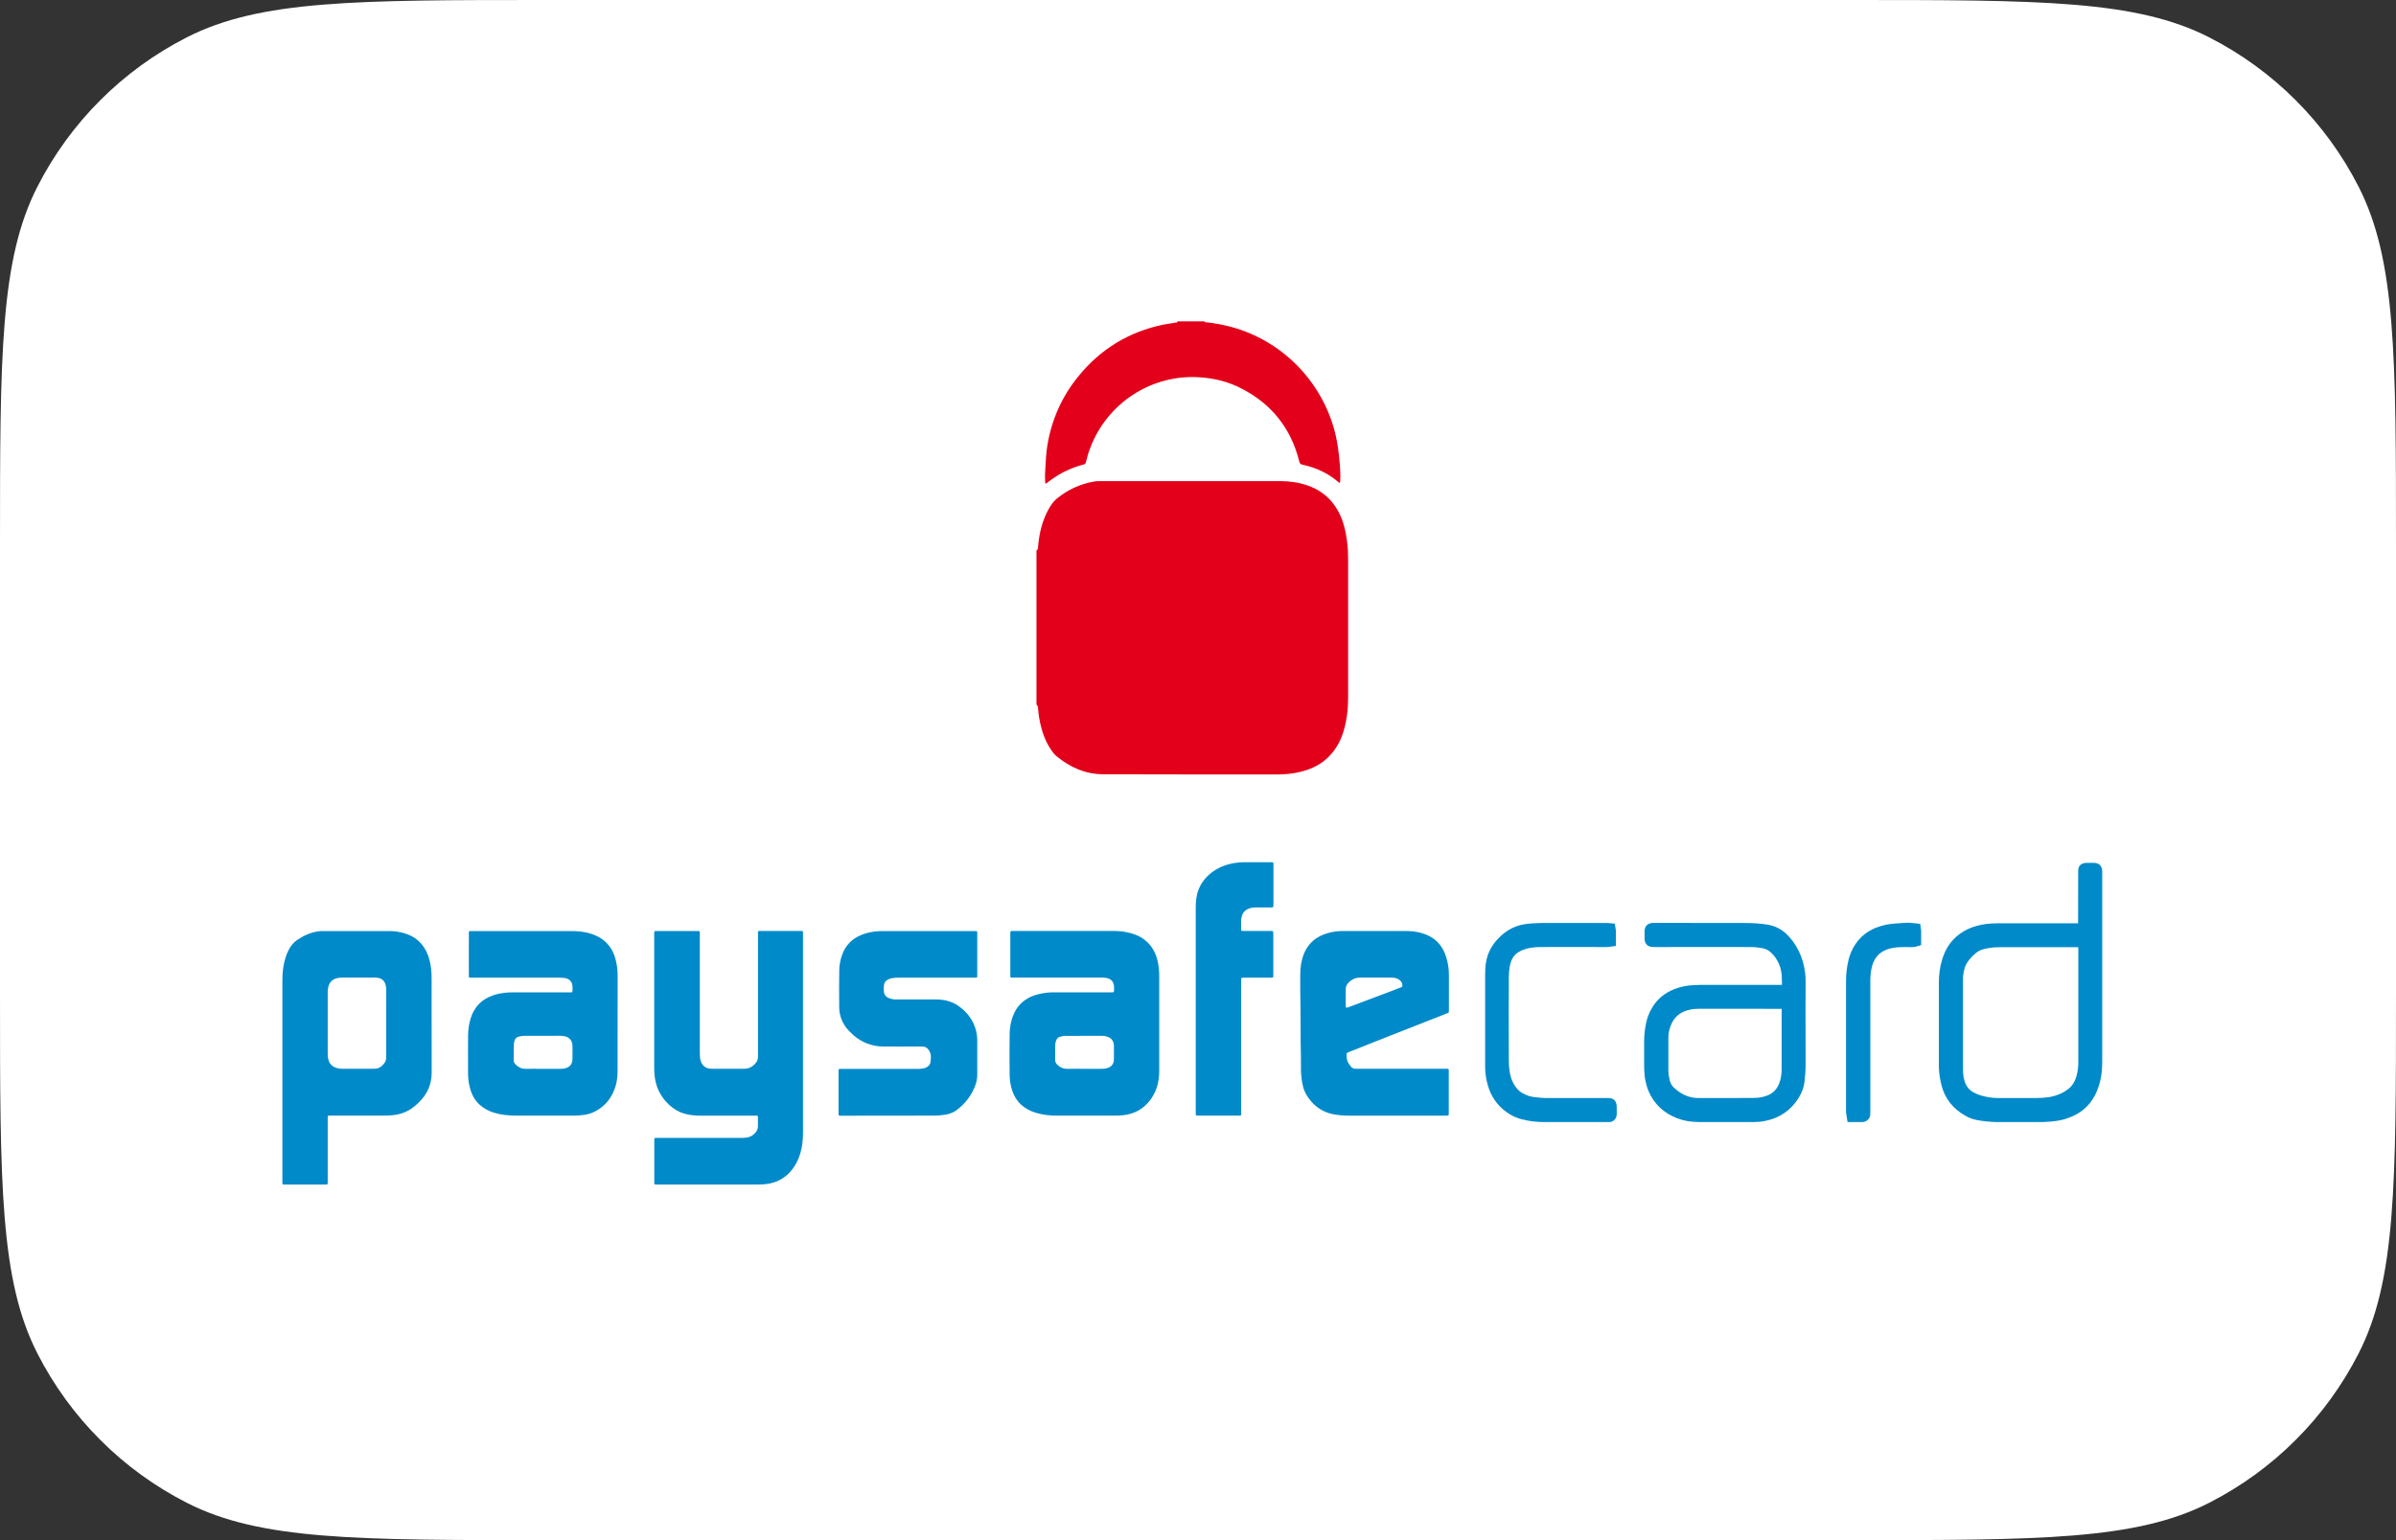 <svg width="70" height="45" viewBox="0 0 70 45" fill="none" xmlns="http://www.w3.org/2000/svg">
<rect x="0" y="0" width="70" height="45" fill="#333333" stroke="none"/>
<path d="M1.09 5.46C0 7.599 0 10.399 0 16V29C0 34.6 0 37.401 1.09 39.54C2.049 41.422 3.578 42.951 5.46 43.91C7.599 45 10.399 45 16 45H54C59.6 45 62.401 45 64.54 43.91C66.421 42.951 67.951 41.422 68.91 39.54C70 37.401 70 34.6 70 29V16C70 10.399 70 7.599 68.91 5.46C67.951 3.578 66.421 2.049 64.54 1.09C62.401 0 59.6 0 54 0H16C10.399 0 7.599 0 5.46 1.09C3.578 2.049 2.049 3.578 1.09 5.46Z" fill="white"/>
<path fill-rule="evenodd" clip-rule="evenodd" d="M12.61 28.645C12.61 28.53 12.609 28.419 12.595 28.305C12.58 28.171 12.551 28.039 12.505 27.913C12.374 27.566 12.129 27.346 11.77 27.256C11.642 27.222 11.512 27.204 11.381 27.204H9.416C9.367 27.204 9.318 27.207 9.27 27.217C9.052 27.253 8.858 27.344 8.677 27.468C8.583 27.533 8.511 27.618 8.455 27.716C8.397 27.822 8.352 27.933 8.322 28.049C8.27 28.241 8.25 28.439 8.25 28.636V34.577C8.253 34.6 8.26 34.608 8.287 34.61H9.531C9.565 34.608 9.571 34.603 9.574 34.572C9.575 34.553 9.575 34.537 9.574 34.52C9.574 34.512 9.574 34.503 9.574 34.494V32.716C9.574 32.691 9.574 32.664 9.575 32.639C9.577 32.605 9.584 32.597 9.614 32.595H11.166C11.265 32.595 11.366 32.595 11.466 32.585C11.633 32.57 11.792 32.523 11.938 32.442C12.055 32.378 12.158 32.289 12.253 32.194C12.491 31.958 12.613 31.673 12.612 31.332C12.609 30.687 12.61 30.043 12.61 29.398C12.61 29.147 12.61 28.896 12.61 28.645ZM11.283 29.899V30.871C11.283 30.925 11.28 30.982 11.251 31.028C11.18 31.145 11.084 31.227 10.935 31.227H9.992C9.921 31.227 9.855 31.215 9.791 31.189C9.685 31.145 9.62 31.067 9.593 30.956C9.579 30.905 9.574 30.85 9.574 30.796C9.575 30.635 9.575 30.474 9.574 30.314C9.574 30.234 9.574 30.154 9.574 30.075C9.574 29.957 9.574 29.839 9.574 29.721V29.72C9.575 29.483 9.575 29.245 9.574 29.01C9.574 28.951 9.578 28.894 9.591 28.837C9.622 28.708 9.701 28.62 9.832 28.584C9.878 28.571 9.927 28.564 9.976 28.564H10.962C10.994 28.564 11.03 28.566 11.064 28.576C11.176 28.6 11.24 28.675 11.267 28.783C11.28 28.832 11.284 28.884 11.284 28.936C11.283 29.256 11.283 29.578 11.283 29.899Z" fill="#008AC9"/>
<path d="M36.486 26.548C36.383 26.587 36.312 26.659 36.282 26.765C36.272 26.799 36.263 26.837 36.261 26.874C36.258 26.971 36.258 27.064 36.261 27.158C36.261 27.194 36.268 27.201 36.307 27.201H37.156C37.187 27.204 37.197 27.212 37.197 27.241C37.2 27.256 37.2 27.27 37.2 27.285V28.487C37.2 28.526 37.2 28.546 37.19 28.556C37.18 28.566 37.159 28.566 37.118 28.566H36.357L36.338 28.566C36.3 28.566 36.281 28.566 36.271 28.576C36.261 28.585 36.261 28.605 36.261 28.645L36.262 28.665V32.487C36.262 32.495 36.262 32.502 36.262 32.51C36.263 32.525 36.263 32.54 36.262 32.557C36.259 32.588 36.254 32.593 36.22 32.596L35.02 32.596C34.975 32.596 34.953 32.596 34.942 32.585C34.932 32.574 34.932 32.553 34.934 32.51L34.934 32.497V26.501C34.934 26.368 34.948 26.238 34.978 26.109C35.038 25.889 35.156 25.703 35.33 25.55C35.554 25.355 35.817 25.249 36.108 25.21C36.188 25.198 36.274 25.192 36.356 25.192C36.612 25.19 36.87 25.19 37.126 25.192C37.201 25.192 37.204 25.192 37.204 25.267V26.435C37.204 26.514 37.201 26.514 37.126 26.514H36.686C36.617 26.514 36.552 26.523 36.486 26.548Z" fill="#008AC9"/>
<path fill-rule="evenodd" clip-rule="evenodd" d="M17.67 27.502C17.839 27.652 17.941 27.844 17.992 28.063C18.028 28.208 18.044 28.356 18.044 28.507C18.044 28.739 18.044 28.971 18.044 29.204C18.044 29.901 18.045 30.6 18.043 31.298C18.043 31.518 18.005 31.73 17.909 31.929C17.802 32.155 17.645 32.327 17.428 32.451C17.294 32.529 17.151 32.571 16.997 32.583C16.898 32.596 16.798 32.596 16.698 32.596H15.051C14.846 32.593 14.641 32.574 14.442 32.514C14.28 32.465 14.131 32.387 14.005 32.271C13.862 32.137 13.774 31.967 13.727 31.775C13.692 31.644 13.676 31.511 13.675 31.376C13.674 31.004 13.672 30.632 13.675 30.26C13.677 30.085 13.7 29.913 13.754 29.743C13.861 29.413 14.079 29.193 14.408 29.081C14.557 29.029 14.713 29.007 14.87 28.997C14.912 28.995 14.956 28.995 14.998 28.995H16.61C16.626 28.995 16.639 28.995 16.65 28.996C16.688 28.996 16.708 28.997 16.717 28.987C16.727 28.977 16.727 28.957 16.727 28.917C16.727 28.905 16.727 28.89 16.727 28.874C16.728 28.832 16.725 28.788 16.713 28.745C16.689 28.671 16.641 28.622 16.572 28.595C16.525 28.578 16.478 28.569 16.429 28.569C16.402 28.566 16.373 28.566 16.343 28.566H13.815C13.806 28.566 13.799 28.566 13.791 28.567C13.775 28.567 13.76 28.568 13.744 28.566C13.702 28.566 13.699 28.561 13.698 28.515C13.697 28.503 13.697 28.492 13.697 28.48C13.697 28.475 13.698 28.469 13.698 28.463C13.698 28.335 13.697 28.209 13.697 28.082L13.697 28.079C13.697 27.823 13.697 27.569 13.698 27.313L13.698 27.299L13.697 27.285C13.697 27.243 13.697 27.222 13.707 27.212C13.717 27.203 13.735 27.203 13.771 27.204C13.78 27.204 13.79 27.204 13.801 27.204H16.7C16.867 27.204 17.031 27.219 17.191 27.261C17.369 27.307 17.533 27.382 17.67 27.502ZM16.711 31.035C16.721 31.003 16.725 30.968 16.725 30.934C16.727 30.841 16.727 30.753 16.727 30.665C16.726 30.648 16.726 30.631 16.726 30.614C16.726 30.588 16.726 30.562 16.724 30.536C16.714 30.404 16.637 30.312 16.509 30.28C16.461 30.27 16.413 30.263 16.365 30.263C16.192 30.265 16.021 30.265 15.85 30.265H15.337C15.297 30.265 15.258 30.268 15.219 30.275C15.065 30.298 15.039 30.354 15.014 30.487C15.011 30.495 15.011 30.505 15.011 30.514C15.011 30.566 15.01 30.617 15.009 30.669C15.008 30.772 15.007 30.875 15.007 30.977C15.007 31.026 15.027 31.067 15.061 31.1C15.141 31.179 15.233 31.231 15.35 31.229C15.441 31.227 15.532 31.228 15.623 31.228C15.669 31.229 15.715 31.229 15.76 31.229H16.387C16.452 31.229 16.517 31.219 16.578 31.19C16.647 31.161 16.692 31.11 16.711 31.035Z" fill="#008AC9"/>
<path fill-rule="evenodd" clip-rule="evenodd" d="M42.255 27.977C42.142 27.6 41.899 27.362 41.517 27.258C41.373 27.217 41.225 27.202 41.077 27.202H39.274C39.222 27.202 39.171 27.202 39.121 27.206C38.953 27.219 38.792 27.253 38.638 27.318C38.381 27.427 38.199 27.61 38.093 27.872C38.016 28.064 37.99 28.264 37.987 28.468C37.985 28.79 37.989 29.11 37.994 29.431L37.995 29.473C37.997 29.665 37.998 29.858 37.998 30.051C37.999 30.336 38 30.622 38.007 30.907C38.008 30.959 38.008 31.011 38.007 31.062C38.006 31.208 38.005 31.354 38.025 31.499C38.035 31.587 38.049 31.674 38.072 31.76C38.114 31.922 38.2 32.056 38.308 32.183C38.473 32.372 38.677 32.496 38.922 32.55C39.09 32.587 39.259 32.595 39.433 32.597H42.228C42.281 32.597 42.305 32.597 42.317 32.585C42.327 32.574 42.327 32.554 42.326 32.516L42.326 32.499V31.331C42.326 31.325 42.326 31.319 42.326 31.313L42.327 31.299C42.327 31.264 42.327 31.245 42.318 31.236C42.309 31.227 42.291 31.227 42.253 31.227C42.243 31.227 42.233 31.228 42.221 31.228H39.602C39.54 31.228 39.491 31.2 39.457 31.151C39.447 31.14 39.44 31.128 39.432 31.117C39.426 31.107 39.42 31.098 39.413 31.089C39.344 30.998 39.336 30.892 39.344 30.786C39.344 30.772 39.351 30.765 39.361 30.76C39.374 30.752 39.385 30.747 39.4 30.742C39.631 30.65 39.862 30.559 40.093 30.467L40.102 30.463C40.285 30.391 40.468 30.319 40.65 30.246C41.003 30.109 41.355 29.97 41.707 29.831L41.709 29.831L41.71 29.83L41.711 29.83L41.718 29.827C41.899 29.756 42.079 29.684 42.261 29.613C42.268 29.61 42.275 29.607 42.281 29.605C42.29 29.601 42.298 29.597 42.307 29.593C42.32 29.589 42.328 29.579 42.328 29.567C42.33 29.551 42.33 29.538 42.33 29.525V28.475C42.33 28.308 42.304 28.14 42.255 27.977ZM40.839 28.883C40.807 28.896 40.774 28.909 40.741 28.922C40.607 28.973 40.473 29.023 40.34 29.074L40.339 29.074C40.038 29.188 39.737 29.302 39.434 29.415C39.417 29.422 39.399 29.427 39.381 29.433C39.369 29.436 39.357 29.44 39.345 29.444C39.331 29.447 39.321 29.436 39.321 29.424L39.321 29.421C39.318 29.402 39.316 29.384 39.316 29.365V29.14C39.316 29.114 39.316 29.089 39.316 29.063C39.317 29.011 39.318 28.959 39.316 28.908C39.316 28.83 39.344 28.766 39.4 28.709C39.496 28.61 39.612 28.561 39.752 28.564C39.952 28.565 40.154 28.565 40.354 28.564C40.454 28.564 40.553 28.564 40.652 28.564C40.725 28.564 40.795 28.576 40.856 28.613C40.928 28.653 40.97 28.71 40.972 28.793C40.972 28.819 40.965 28.835 40.938 28.845C40.905 28.858 40.872 28.87 40.839 28.883Z" fill="#008AC9"/>
<path d="M26.058 28.581C26.023 28.589 25.986 28.6 25.952 28.615C25.869 28.655 25.826 28.721 25.822 28.81C25.819 28.859 25.82 28.908 25.822 28.957C25.825 29.051 25.873 29.12 25.959 29.159C26.011 29.18 26.066 29.195 26.124 29.201C26.169 29.203 26.214 29.203 26.26 29.203H27.375C27.619 29.206 27.845 29.27 28.04 29.42C28.284 29.602 28.451 29.839 28.522 30.139C28.541 30.222 28.551 30.307 28.551 30.392C28.551 30.504 28.551 30.616 28.551 30.728C28.55 30.951 28.55 31.174 28.551 31.398C28.551 31.511 28.529 31.622 28.489 31.726C28.381 32.009 28.202 32.239 27.965 32.423C27.866 32.5 27.754 32.544 27.629 32.568C27.51 32.586 27.392 32.596 27.271 32.596C26.376 32.596 25.483 32.596 24.586 32.599L24.578 32.599C24.537 32.599 24.517 32.599 24.508 32.589C24.499 32.579 24.499 32.562 24.499 32.527L24.499 32.51V31.317L24.499 31.306C24.499 31.268 24.499 31.249 24.508 31.24C24.517 31.231 24.535 31.231 24.569 31.231L24.588 31.231H26.827C26.899 31.231 26.969 31.225 27.035 31.2C27.1 31.175 27.15 31.136 27.177 31.069C27.177 31.067 27.177 31.066 27.178 31.064C27.178 31.064 27.179 31.062 27.179 31.061C27.202 30.927 27.217 30.8 27.134 30.679C27.086 30.609 27.026 30.576 26.94 30.578C26.709 30.58 26.478 30.579 26.247 30.579C26.132 30.578 26.017 30.578 25.902 30.578H25.791C25.461 30.57 25.172 30.457 24.925 30.238C24.844 30.163 24.765 30.088 24.702 30C24.585 29.83 24.52 29.641 24.518 29.437C24.514 29.078 24.514 28.721 24.519 28.362C24.519 28.209 24.547 28.057 24.599 27.909C24.699 27.62 24.893 27.424 25.177 27.312C25.335 27.248 25.504 27.217 25.675 27.207C25.731 27.204 25.785 27.204 25.84 27.204H28.448L28.468 27.204C28.51 27.204 28.531 27.204 28.541 27.214C28.551 27.224 28.551 27.245 28.551 27.286L28.551 27.305V28.473L28.551 28.488C28.551 28.528 28.551 28.548 28.541 28.558C28.532 28.567 28.514 28.567 28.478 28.566L28.459 28.566H26.246C26.183 28.566 26.12 28.569 26.058 28.581Z" fill="#008AC9"/>
<path d="M23.35 27.201H22.261C22.247 27.201 22.235 27.201 22.224 27.201C22.183 27.201 22.163 27.2 22.154 27.21C22.144 27.22 22.144 27.24 22.145 27.279L22.145 27.297C22.145 27.302 22.145 27.309 22.145 27.315V30.887C22.143 30.946 22.126 31.003 22.088 31.047C22.004 31.156 21.896 31.225 21.752 31.227H20.782C20.612 31.225 20.505 31.134 20.463 30.969C20.446 30.899 20.446 30.829 20.446 30.757V27.304C20.446 27.296 20.446 27.288 20.446 27.282C20.446 27.243 20.447 27.223 20.437 27.213C20.427 27.202 20.406 27.203 20.363 27.203L20.343 27.203H19.218L19.205 27.203L19.192 27.203C19.152 27.202 19.132 27.202 19.122 27.212C19.113 27.222 19.113 27.241 19.113 27.28L19.113 27.298L19.113 27.309V31.175C19.113 31.317 19.121 31.456 19.151 31.593C19.197 31.8 19.289 31.988 19.425 32.15C19.597 32.354 19.807 32.501 20.073 32.558C20.199 32.587 20.326 32.597 20.456 32.597H22.104C22.134 32.6 22.143 32.607 22.143 32.642C22.144 32.731 22.145 32.825 22.143 32.915C22.141 32.988 22.115 33.046 22.065 33.099C21.997 33.176 21.916 33.225 21.816 33.237C21.771 33.244 21.726 33.247 21.68 33.247H19.21L19.196 33.247C19.154 33.247 19.134 33.247 19.124 33.257C19.114 33.267 19.114 33.287 19.115 33.325L19.115 33.345V34.516C19.115 34.521 19.114 34.526 19.114 34.531C19.114 34.542 19.114 34.553 19.115 34.565C19.115 34.599 19.122 34.606 19.152 34.609H22.156C22.244 34.609 22.333 34.606 22.421 34.591C22.65 34.557 22.853 34.464 23.023 34.304C23.2 34.135 23.311 33.929 23.381 33.7C23.441 33.5 23.46 33.296 23.46 33.089C23.461 32.45 23.461 31.81 23.46 31.171V31.17C23.46 30.851 23.46 30.531 23.46 30.212V27.31L23.46 27.302L23.46 27.282C23.461 27.241 23.462 27.221 23.452 27.21C23.442 27.201 23.422 27.201 23.382 27.201C23.373 27.201 23.362 27.201 23.35 27.201Z" fill="#008AC9"/>
<path fill-rule="evenodd" clip-rule="evenodd" d="M33.818 28.068C33.764 27.846 33.663 27.652 33.488 27.499C33.352 27.379 33.192 27.305 33.017 27.261C32.856 27.217 32.692 27.201 32.524 27.201H29.608C29.603 27.201 29.599 27.201 29.595 27.201C29.557 27.201 29.537 27.201 29.527 27.211C29.517 27.221 29.517 27.242 29.517 27.284C29.517 27.287 29.517 27.291 29.517 27.295V28.535C29.517 28.551 29.53 28.564 29.55 28.564H32.183C32.24 28.564 32.297 28.566 32.353 28.581C32.462 28.612 32.531 28.674 32.546 28.813C32.549 28.839 32.548 28.866 32.548 28.893C32.547 28.905 32.547 28.916 32.547 28.927C32.546 28.994 32.545 28.994 32.479 28.994H30.876C30.767 28.994 30.658 28.994 30.55 29.009C30.399 29.029 30.251 29.063 30.113 29.125C29.878 29.234 29.712 29.405 29.612 29.642C29.53 29.83 29.499 30.027 29.497 30.229C29.491 30.616 29.493 31.002 29.497 31.389C29.497 31.513 29.512 31.637 29.542 31.761C29.59 31.955 29.677 32.127 29.82 32.266C29.946 32.384 30.099 32.465 30.265 32.514C30.467 32.576 30.673 32.596 30.882 32.596H32.528C32.627 32.596 32.721 32.596 32.819 32.584C32.974 32.567 33.121 32.524 33.263 32.445C33.462 32.329 33.609 32.166 33.715 31.964C33.828 31.752 33.867 31.521 33.867 31.284V28.518C33.867 28.368 33.852 28.218 33.818 28.068ZM32.543 30.953C32.54 31.09 32.469 31.177 32.337 31.211C32.293 31.224 32.249 31.229 32.202 31.229H31.69C31.631 31.229 31.574 31.228 31.516 31.228C31.402 31.227 31.288 31.226 31.174 31.229C31.059 31.231 30.966 31.184 30.885 31.105C30.85 31.067 30.827 31.026 30.827 30.974C30.827 30.825 30.828 30.675 30.829 30.528C30.829 30.491 30.839 30.453 30.85 30.419C30.868 30.346 30.916 30.302 30.99 30.287C31.037 30.274 31.085 30.264 31.134 30.266C31.492 30.266 31.848 30.266 32.206 30.264C32.251 30.264 32.295 30.274 32.339 30.287C32.463 30.32 32.535 30.411 32.543 30.54C32.545 30.587 32.545 30.631 32.545 30.678C32.545 30.768 32.545 30.858 32.543 30.953Z" fill="#008AC9"/>
<path d="M55.933 26.974L56.1 26.995L56.127 27.189V27.614L55.943 27.668C55.909 27.672 55.878 27.673 55.852 27.673L55.653 27.672L55.56 27.673C55.422 27.676 55.314 27.689 55.216 27.715C55.139 27.733 55.07 27.763 54.997 27.803C54.879 27.874 54.793 27.976 54.736 28.108C54.696 28.201 54.671 28.304 54.654 28.43C54.642 28.526 54.642 28.62 54.642 28.715V32.491C54.642 32.573 54.642 32.655 54.566 32.718C54.504 32.785 54.419 32.785 54.377 32.785H53.977L53.932 32.495V28.675C53.932 28.443 53.959 28.235 54.007 28.04C54.07 27.803 54.173 27.605 54.326 27.435C54.497 27.246 54.722 27.116 54.996 27.045C55.12 27.01 55.256 26.989 55.411 26.981C55.431 26.98 55.451 26.978 55.471 26.976C55.621 26.964 55.776 26.952 55.933 26.974Z" fill="#008AC9"/>
<path fill-rule="evenodd" clip-rule="evenodd" d="M52.752 28.71C52.752 28.617 52.749 28.522 52.738 28.432C52.713 28.212 52.654 28.001 52.559 27.804C52.458 27.593 52.334 27.424 52.19 27.289C52.035 27.142 51.849 27.05 51.643 27.017C51.441 26.985 51.22 26.968 50.974 26.968C50.096 26.966 49.217 26.966 48.339 26.966L48.258 26.968C48.081 26.991 48.049 27.123 48.047 27.205V27.443C48.055 27.574 48.133 27.657 48.258 27.667C48.29 27.669 48.322 27.671 48.354 27.671L50.217 27.669L51.142 27.671C51.262 27.671 51.377 27.682 51.505 27.709C51.59 27.724 51.658 27.76 51.73 27.823C51.831 27.91 51.911 28.024 51.975 28.169C52.03 28.294 52.056 28.438 52.058 28.61C52.061 28.666 52.061 28.721 52.061 28.777H49.67C49.611 28.777 49.552 28.779 49.49 28.783C49.289 28.791 49.097 28.83 48.92 28.899C48.628 29.012 48.403 29.202 48.256 29.464C48.174 29.602 48.12 29.748 48.088 29.91C48.055 30.072 48.034 30.246 48.034 30.428V31.084C48.034 31.201 48.037 31.318 48.049 31.441C48.075 31.615 48.109 31.753 48.163 31.881C48.322 32.255 48.607 32.523 49.002 32.675C49.195 32.75 49.407 32.784 49.651 32.784H51.229C51.343 32.784 51.457 32.776 51.565 32.752C51.997 32.668 52.326 32.438 52.553 32.07C52.641 31.925 52.695 31.783 52.716 31.635C52.738 31.45 52.752 31.269 52.752 31.098L52.749 29.506L52.752 28.71ZM52.051 31.249C52.051 31.399 52.027 31.533 51.978 31.66C51.91 31.832 51.795 31.948 51.621 32.013C51.505 32.057 51.378 32.08 51.232 32.08C50.935 32.083 50.638 32.083 50.342 32.083H49.63C49.387 32.083 49.17 32.003 48.971 31.838C48.912 31.789 48.869 31.748 48.843 31.706C48.815 31.669 48.799 31.627 48.786 31.585C48.76 31.474 48.742 31.372 48.742 31.277C48.74 30.957 48.74 30.637 48.742 30.318C48.742 30.201 48.766 30.086 48.806 29.979C48.902 29.72 49.084 29.564 49.359 29.503C49.447 29.483 49.539 29.474 49.64 29.474C50.449 29.474 51.249 29.474 52.051 29.476V31.249Z" fill="#008AC9"/>
<path fill-rule="evenodd" clip-rule="evenodd" d="M60.959 25.212H61.175C61.325 25.212 61.411 25.3 61.417 25.448V31.052C61.417 31.328 61.375 31.586 61.287 31.814C61.137 32.228 60.846 32.514 60.431 32.663C60.28 32.721 60.113 32.754 59.906 32.771C59.775 32.783 59.651 32.785 59.522 32.785H58.322C58.138 32.78 57.951 32.761 57.769 32.728C57.648 32.705 57.542 32.67 57.444 32.614C57.062 32.408 56.814 32.096 56.716 31.688C56.669 31.495 56.644 31.31 56.644 31.123V28.719C56.644 28.478 56.676 28.248 56.74 28.039C56.812 27.799 56.924 27.601 57.081 27.438C57.254 27.26 57.473 27.133 57.731 27.058C57.918 27.002 58.124 26.977 58.376 26.977H60.712L60.715 25.448C60.712 25.301 60.8 25.212 60.959 25.212ZM60.669 31.429C60.7 31.311 60.718 31.186 60.718 31.046V27.675H58.614C58.493 27.675 58.377 27.675 58.26 27.681C58.155 27.689 58.055 27.705 57.962 27.729C57.866 27.754 57.783 27.794 57.709 27.86C57.644 27.915 57.587 27.977 57.533 28.04C57.479 28.108 57.438 28.178 57.411 28.247C57.371 28.369 57.35 28.482 57.35 28.589V31.189C57.35 31.258 57.35 31.293 57.352 31.33C57.357 31.441 57.379 31.535 57.406 31.62C57.461 31.766 57.546 31.863 57.677 31.927C57.726 31.951 57.783 31.977 57.84 31.997C58.019 32.055 58.201 32.083 58.385 32.083H59.482C59.62 32.083 59.755 32.073 59.875 32.054C60.104 32.012 60.288 31.93 60.443 31.805L60.45 31.799C60.475 31.776 60.504 31.75 60.525 31.722C60.589 31.644 60.638 31.547 60.669 31.429Z" fill="#008AC9"/>
<path d="M45.189 32.083H46.991C47.102 32.083 47.233 32.127 47.233 32.346V32.558C47.226 32.687 47.147 32.773 47.024 32.785H45.137C44.894 32.785 44.679 32.76 44.476 32.707C44.324 32.675 44.171 32.604 44.019 32.498C43.746 32.301 43.558 32.035 43.467 31.709C43.416 31.531 43.389 31.352 43.389 31.177V28.453C43.389 28.32 43.398 28.199 43.421 28.083C43.462 27.865 43.559 27.669 43.699 27.502C43.89 27.28 44.097 27.131 44.339 27.052C44.479 27.007 44.621 26.991 44.742 26.981C44.902 26.968 45.062 26.967 45.219 26.967H46.912C46.941 26.967 46.976 26.968 47.005 26.971L47.178 26.987L47.209 27.191V27.639L46.985 27.668C46.971 27.669 46.937 27.671 46.907 27.671L45.636 27.669L45.004 27.671C44.811 27.671 44.64 27.697 44.491 27.755C44.401 27.793 44.339 27.831 44.287 27.876C44.209 27.947 44.155 28.039 44.125 28.16C44.106 28.233 44.096 28.308 44.088 28.385C44.08 28.494 44.08 28.602 44.08 28.71C44.081 28.732 44.081 28.754 44.081 28.776L44.078 29.515L44.081 30.991C44.081 31.172 44.101 31.323 44.137 31.459C44.176 31.595 44.24 31.716 44.325 31.814C44.399 31.902 44.505 31.967 44.668 32.023C44.736 32.045 44.808 32.055 44.886 32.062C44.986 32.075 45.09 32.083 45.189 32.083Z" fill="#008AC9"/>
<path d="M39.117 13.293C39.089 13.034 39.045 12.78 38.975 12.533C38.566 11.08 37.417 9.941 35.964 9.55C35.73 9.488 35.496 9.444 35.255 9.418C35.252 9.418 35.248 9.418 35.244 9.418C35.223 9.419 35.199 9.42 35.188 9.39H34.395C34.395 9.396 34.395 9.402 34.396 9.407C34.396 9.411 34.397 9.414 34.397 9.418C34.339 9.428 34.281 9.437 34.223 9.446C34.145 9.457 34.068 9.469 33.992 9.484C32.985 9.692 32.154 10.196 31.505 10.996C31.025 11.583 30.723 12.261 30.599 13.012C30.564 13.232 30.552 13.452 30.541 13.673C30.538 13.72 30.535 13.767 30.533 13.814C30.529 13.889 30.531 13.964 30.533 14.04C30.534 14.06 30.534 14.08 30.535 14.101C30.533 14.121 30.555 14.135 30.573 14.121C30.585 14.114 30.598 14.103 30.61 14.092L30.615 14.089C30.803 13.944 31.001 13.818 31.221 13.724C31.362 13.662 31.507 13.61 31.658 13.572C31.7 13.564 31.715 13.543 31.726 13.501C31.758 13.365 31.798 13.227 31.848 13.098C32.335 11.791 33.63 10.929 35.049 11.024C35.494 11.052 35.914 11.16 36.302 11.368C37.151 11.815 37.702 12.503 37.946 13.435L37.948 13.442C37.98 13.562 37.98 13.562 38.098 13.588C38.468 13.674 38.804 13.83 39.091 14.077C39.094 14.079 39.098 14.083 39.101 14.086C39.113 14.098 39.126 14.112 39.153 14.093C39.154 14.077 39.154 14.06 39.155 14.042C39.157 14.003 39.159 13.961 39.159 13.921C39.159 13.712 39.139 13.506 39.117 13.293Z" fill="#E3001B"/>
<path d="M39.355 15.821C39.325 15.572 39.271 15.322 39.17 15.087C38.969 14.632 38.634 14.323 38.162 14.171C37.912 14.089 37.65 14.057 37.385 14.057H32.191C32.11 14.057 32.026 14.057 31.946 14.073C31.554 14.143 31.203 14.307 30.893 14.554C30.825 14.61 30.767 14.673 30.719 14.743C30.575 14.955 30.481 15.186 30.417 15.428C30.375 15.597 30.346 15.765 30.331 15.937C30.329 15.948 30.329 15.959 30.328 15.97C30.327 16.014 30.325 16.055 30.281 16.084V20.586C30.324 20.62 30.327 20.671 30.329 20.719C30.33 20.726 30.33 20.732 30.331 20.739C30.34 20.871 30.361 21.005 30.391 21.136C30.449 21.399 30.538 21.645 30.683 21.871L30.685 21.875C30.737 21.952 30.788 22.029 30.861 22.09C31.263 22.423 31.715 22.623 32.245 22.623C33.938 22.628 35.631 22.628 37.327 22.628H37.328C37.555 22.628 37.784 22.603 38.004 22.549C38.333 22.467 38.625 22.323 38.859 22.068C39.045 21.87 39.17 21.633 39.249 21.376C39.347 21.056 39.386 20.727 39.386 20.39V16.392C39.386 16.2 39.382 16.014 39.355 15.821Z" fill="#E3001B"/>
</svg>
